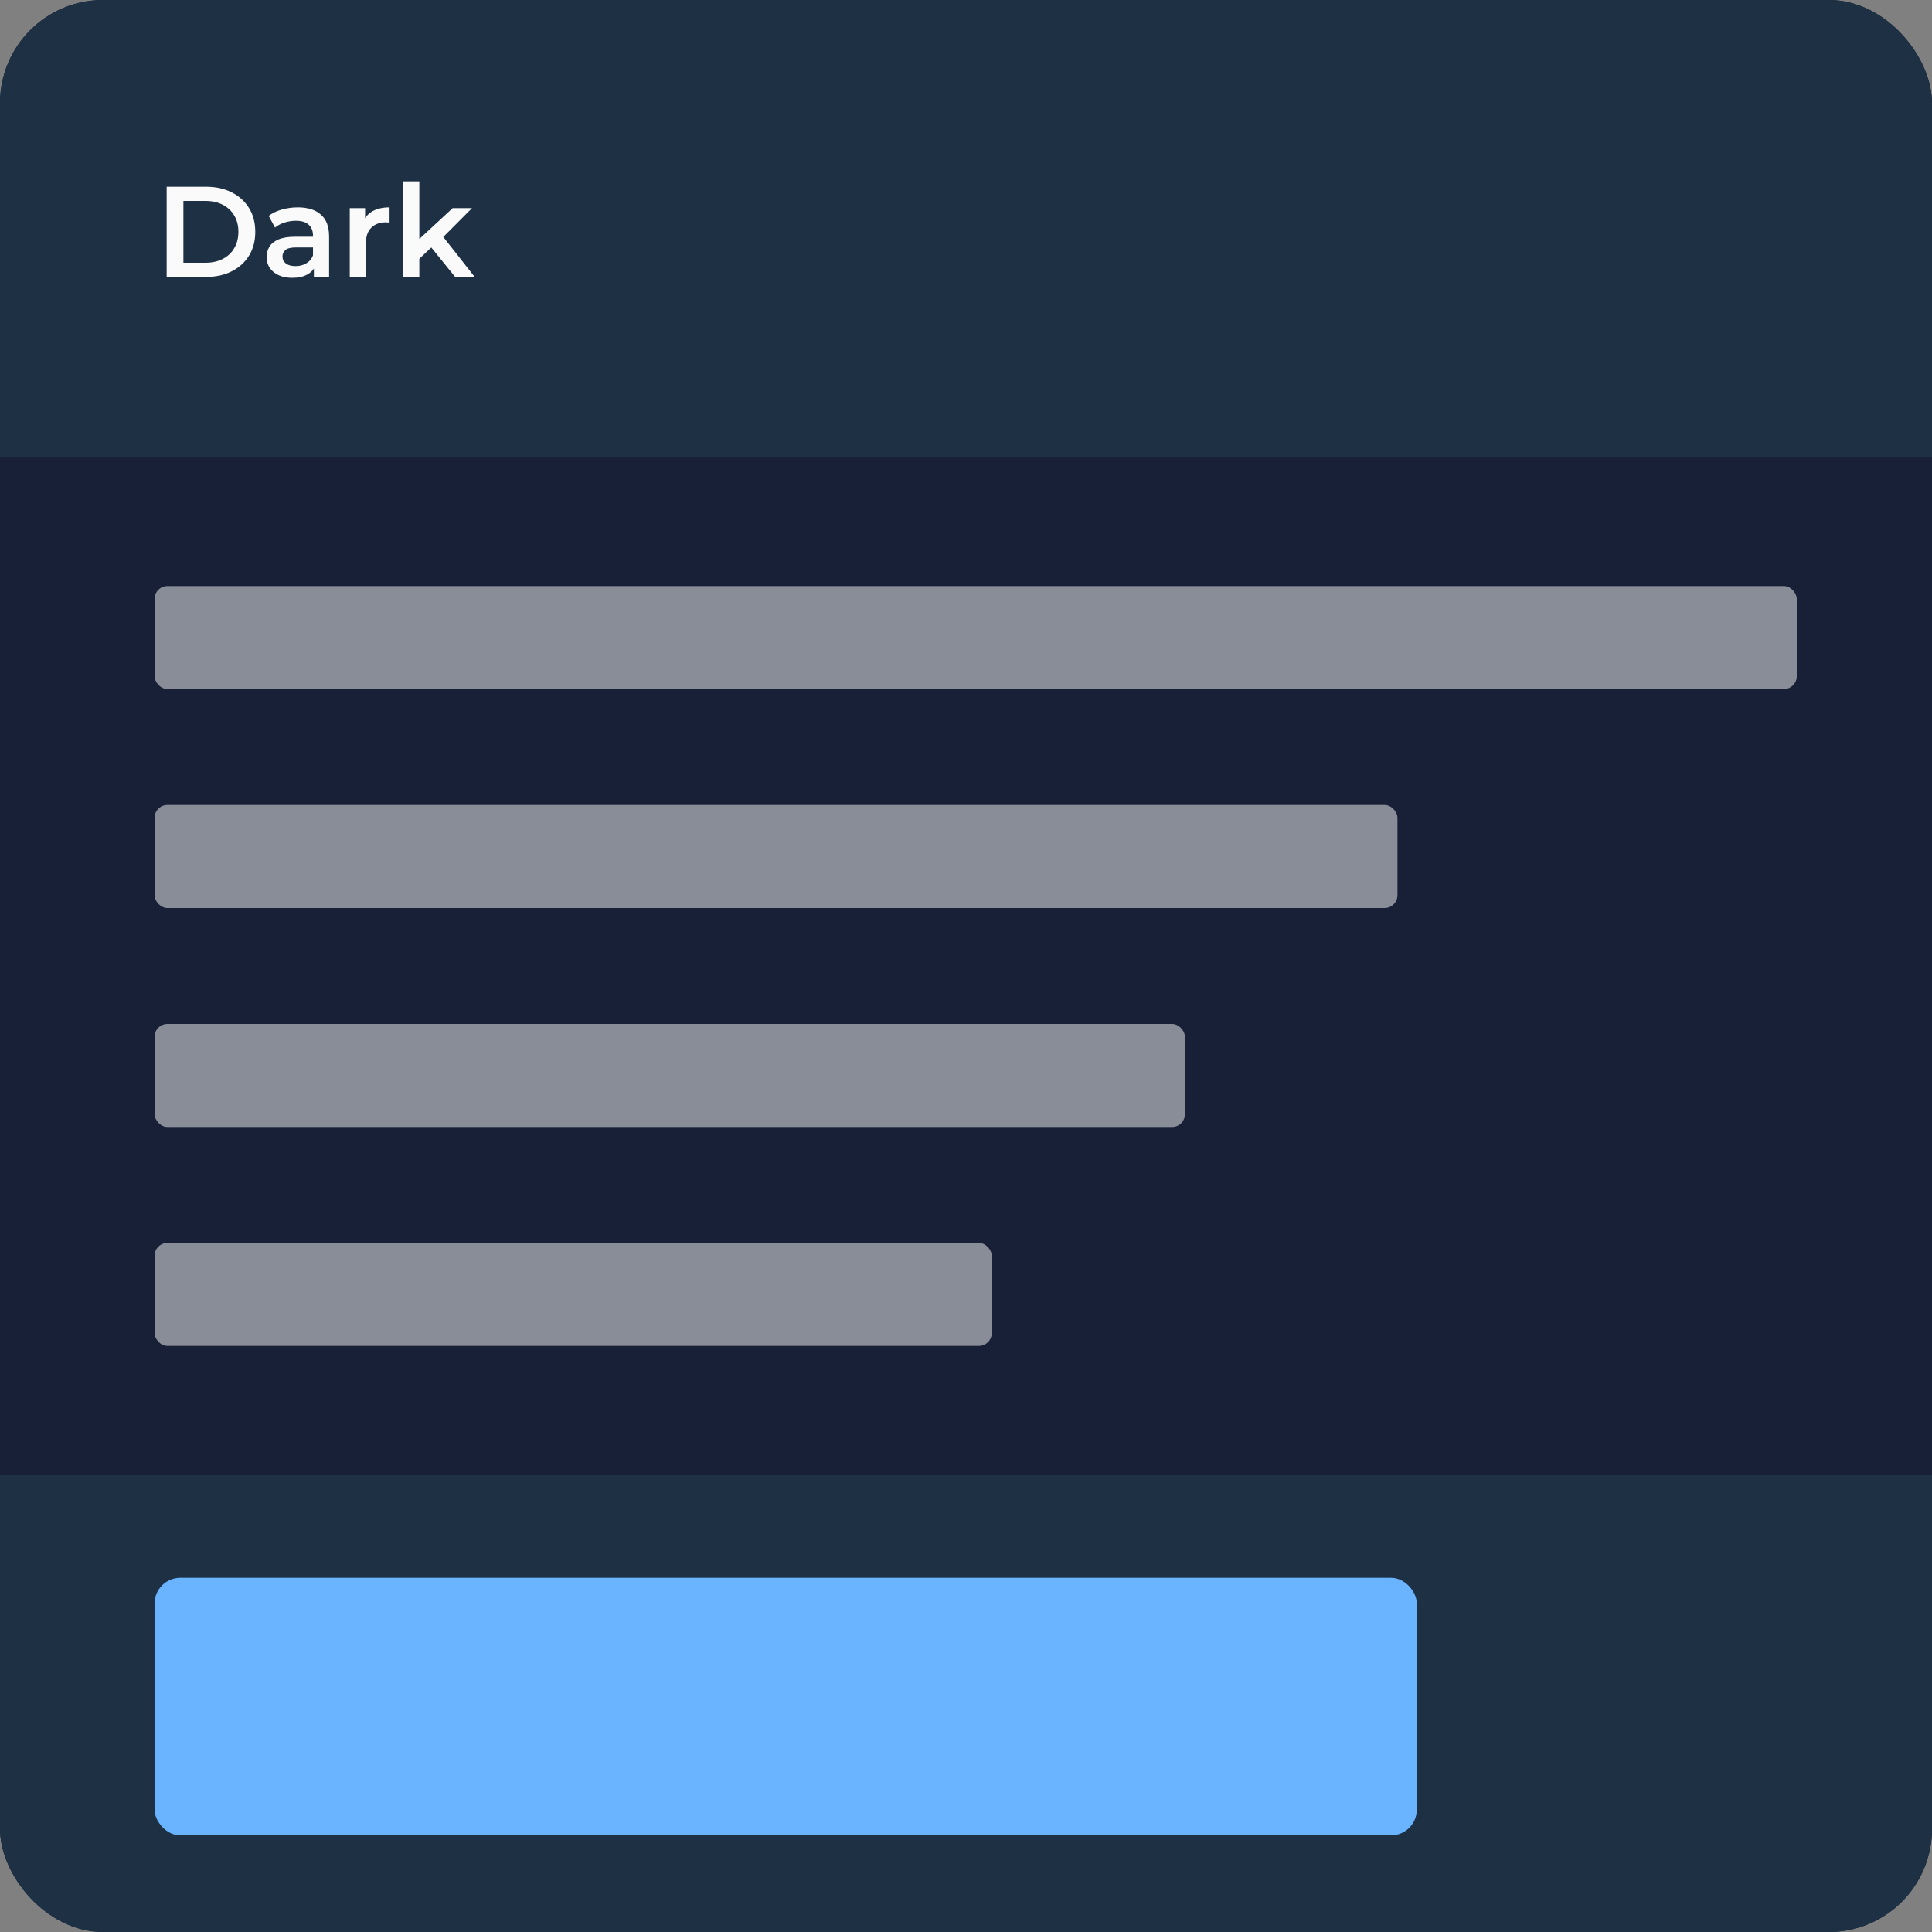 <svg width="300" height="300" viewBox="0 0 300 300" fill="none" xmlns="http://www.w3.org/2000/svg">
<rect x="0" y="0" width="300" height="300" fill="#808080" stroke="none"/>
<g clip-path="url(#clip0_1924_29039)">
<rect width="300" height="300" rx="16" fill="#172036"/>
<rect width="300" height="71" fill="#1D3044"/>
<rect y="229" width="300" height="71" fill="#1D3044"/>
<path d="M25.88 43V29H32C33.52 29 34.853 29.293 36 29.88C37.147 30.467 38.04 31.28 38.68 32.32C39.32 33.36 39.64 34.587 39.64 36C39.64 37.4 39.32 38.627 38.68 39.68C38.04 40.72 37.147 41.533 36 42.12C34.853 42.707 33.52 43 32 43H25.88ZM28.48 40.8H31.88C32.933 40.8 33.84 40.6 34.6 40.2C35.373 39.8 35.967 39.24 36.38 38.52C36.807 37.8 37.02 36.96 37.02 36C37.02 35.027 36.807 34.187 36.38 33.48C35.967 32.76 35.373 32.2 34.6 31.8C33.84 31.4 32.933 31.2 31.88 31.2H28.48V40.8ZM48.743 43V40.84L48.603 40.38V36.6C48.603 35.867 48.383 35.3 47.943 34.9C47.503 34.487 46.837 34.28 45.943 34.28C45.343 34.28 44.75 34.373 44.163 34.56C43.59 34.747 43.103 35.007 42.703 35.34L41.723 33.52C42.297 33.08 42.977 32.753 43.763 32.54C44.563 32.313 45.39 32.2 46.243 32.2C47.79 32.2 48.983 32.573 49.823 33.32C50.677 34.053 51.103 35.193 51.103 36.74V43H48.743ZM45.383 43.14C44.583 43.14 43.883 43.007 43.283 42.74C42.683 42.46 42.217 42.08 41.883 41.6C41.563 41.107 41.403 40.553 41.403 39.94C41.403 39.34 41.543 38.8 41.823 38.32C42.117 37.84 42.59 37.46 43.243 37.18C43.897 36.9 44.763 36.76 45.843 36.76H48.943V38.42H46.023C45.17 38.42 44.597 38.56 44.303 38.84C44.01 39.107 43.863 39.44 43.863 39.84C43.863 40.293 44.043 40.653 44.403 40.92C44.763 41.187 45.263 41.32 45.903 41.32C46.517 41.32 47.063 41.18 47.543 40.9C48.037 40.62 48.39 40.207 48.603 39.66L49.023 41.16C48.783 41.787 48.35 42.273 47.723 42.62C47.11 42.967 46.33 43.14 45.383 43.14ZM54.312 43V32.32H56.692V35.26L56.412 34.4C56.732 33.68 57.232 33.133 57.912 32.76C58.605 32.387 59.465 32.2 60.492 32.2V34.58C60.385 34.553 60.285 34.54 60.192 34.54C60.099 34.527 60.005 34.52 59.912 34.52C58.965 34.52 58.212 34.8 57.652 35.36C57.092 35.907 56.812 36.727 56.812 37.82V43H54.312ZM64.653 40.62L64.713 37.48L70.293 32.32H73.293L68.553 37.08L67.233 38.18L64.653 40.62ZM62.613 43V28.16H65.113V43H62.613ZM70.673 43L66.773 38.18L68.353 36.18L73.713 43H70.673Z" fill="#FAFAFA"/>
<rect x="24" y="245" width="196" height="40" rx="4" fill="#6AB3FF"/>
<rect x="24" y="91" width="255" height="16" rx="2" fill="#FAFAFA" fill-opacity="0.5"/>
<rect x="24" y="125" width="193" height="16" rx="2" fill="#FAFAFA" fill-opacity="0.5"/>
<rect x="24" y="159" width="160" height="16" rx="2" fill="#FAFAFA" fill-opacity="0.5"/>
<rect x="24" y="193" width="130" height="16" rx="2" fill="#FAFAFA" fill-opacity="0.5"/>
</g>
<defs>
<clipPath id="clip0_1924_29039">
<rect width="300" height="300" rx="16" fill="white"/>
</clipPath>
</defs>
</svg>
